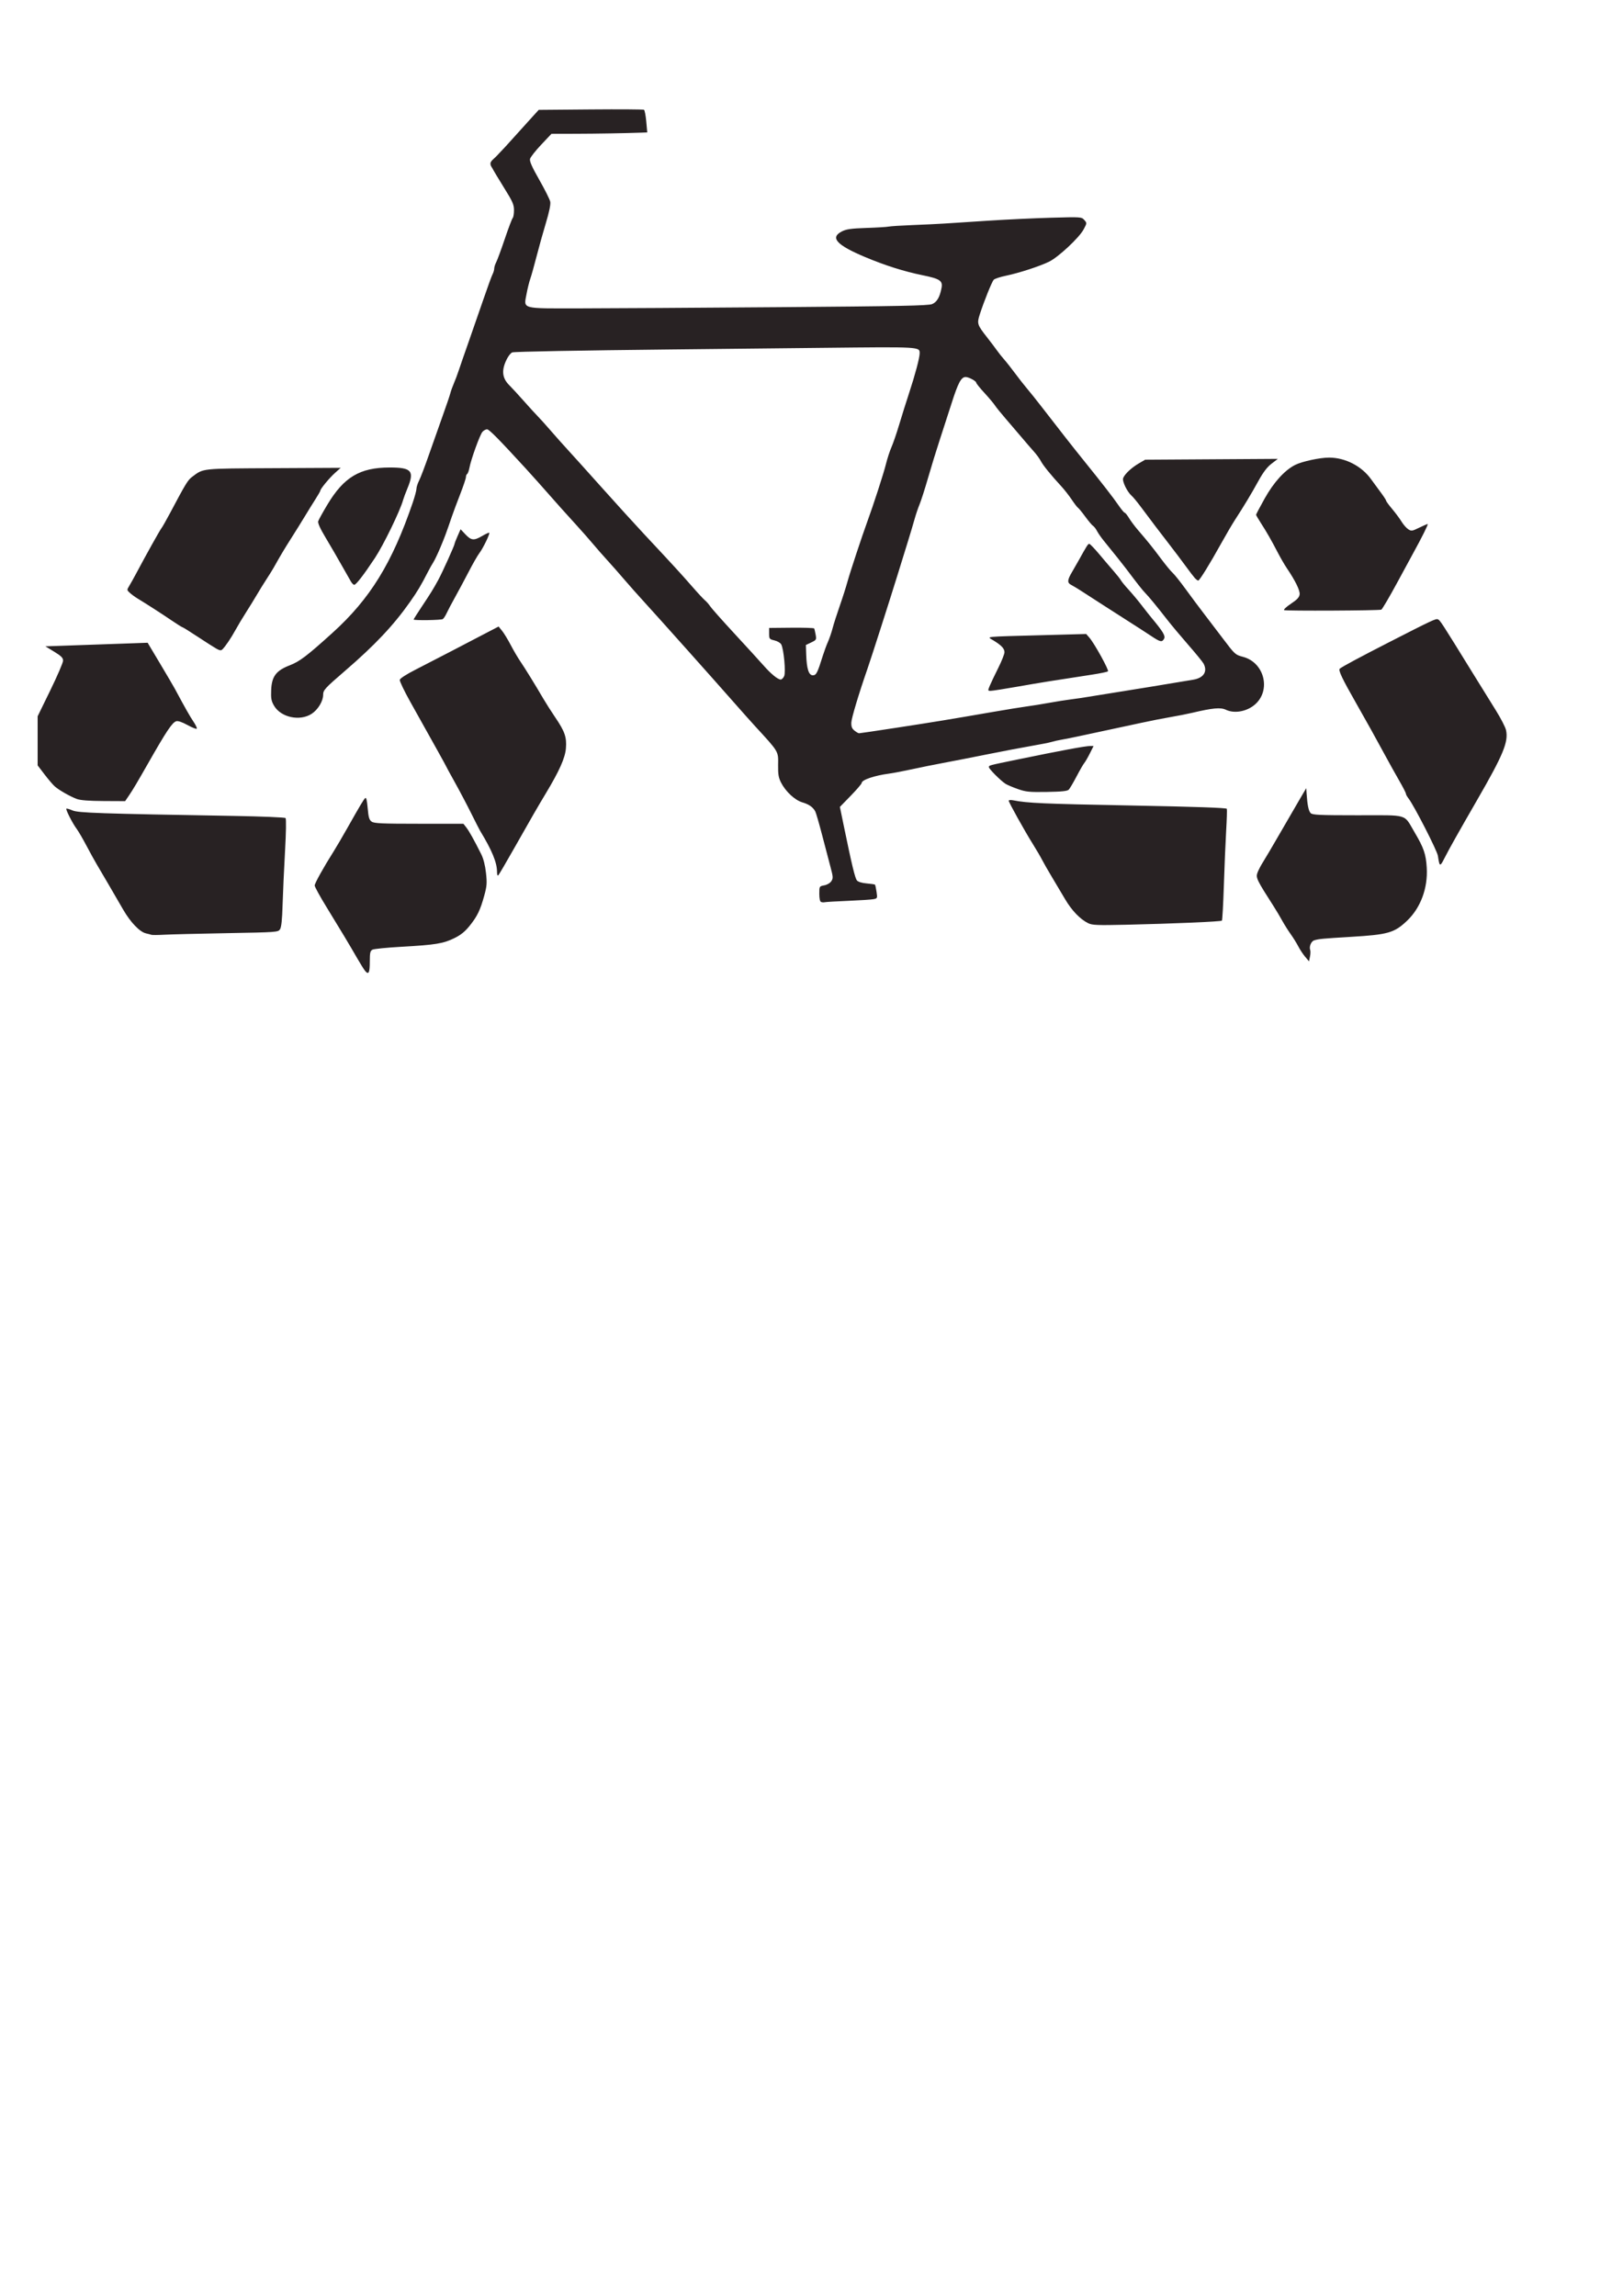 <?xml version="1.0" encoding="UTF-8" standalone="no"?>
<!-- Created with Inkscape (http://www.inkscape.org/) -->

<svg
   xmlns:dc="http://purl.org/dc/elements/1.1/"
   xmlns:cc="http://creativecommons.org/ns#"
   xmlns:rdf="http://www.w3.org/1999/02/22-rdf-syntax-ns#"
   xmlns:svg="http://www.w3.org/2000/svg"
   xmlns="http://www.w3.org/2000/svg"
   xmlns:sodipodi="http://sodipodi.sourceforge.net/DTD/sodipodi-0.dtd"
   xmlns:inkscape="http://www.inkscape.org/namespaces/inkscape"
   width="210mm"
   height="297mm"
   viewBox="0 0 744.094 1052.362"
   id="svg2"
   version="1.1"
   inkscape:version="0.91 r13725"
   sodipodi:docname="drawing.svg">
  <defs
     id="defs4" />
  <sodipodi:namedview
     id="base"
     pagecolor="#ffffff"
     bordercolor="#666666"
     borderopacity="1.0"
     inkscape:pageopacity="0.0"
     inkscape:pageshadow="2"
     inkscape:zoom="1.4"
     inkscape:cx="378.04138"
     inkscape:cy="824.37014"
     inkscape:document-units="px"
     inkscape:current-layer="layer1"
     showgrid="false"
     inkscape:window-width="1536"
     inkscape:window-height="811"
     inkscape:window-x="-8"
     inkscape:window-y="-8"
     inkscape:window-maximized="1" />
  <g
     inkscape:label="Layer 1"
     inkscape:groupmode="layer"
     id="layer1">
    <path
       style="fill:#282223"
       d="m 167.469,445.138 c -0.524,-0.615 -2.128,-3.16 -3.563,-5.655 -3.643,-6.331 -7.905,-13.437 -14.221,-23.712 -2.978,-4.844 -5.414,-9.287 -5.414,-9.874 0,-1.005 4.14,-8.441 8.721,-15.665 1.13,-1.782 4.033,-6.74 6.45,-11.017 5.757,-10.186 7.176,-12.562 7.988,-13.374 0.465,-0.465 0.817,0.947 1.138,4.58 0.381,4.301 0.714,5.427 1.837,6.214 1.142,0.8 4.786,0.961 21.71,0.961 l 20.338,0 1.313,1.67 c 1.282,1.629 3.583,5.748 6.838,12.237 1.04,2.074 1.822,5.126 2.204,8.604 0.514,4.675 0.41,6.054 -0.78,10.395 -1.829,6.668 -3.187,9.478 -6.699,13.857 -2.144,2.673 -4.05,4.212 -7.028,5.677 -5.068,2.491 -8.65,3.077 -24.09,3.941 -6.725,0.376 -12.776,0.978 -13.447,1.337 -1.026,0.549 -1.22,1.416 -1.22,5.452 0,5.087 -0.525,6.195 -2.076,4.374 z m 430.874,-6.608 c -0.989,-1.175 -2.387,-3.29 -3.106,-4.7 -0.719,-1.41 -2.279,-3.923 -3.466,-5.584 -1.187,-1.661 -2.959,-4.478 -3.938,-6.26 -0.979,-1.782 -2.716,-4.698 -3.859,-6.48 -7.711,-12.021 -8.272,-13.167 -7.514,-15.341 0.396,-1.135 1.565,-3.397 2.599,-5.026 1.034,-1.63 4.485,-7.483 7.669,-13.007 3.184,-5.525 7.22,-12.477 8.968,-15.45 l 3.179,-5.406 0.162,2.49 c 0.341,5.229 0.921,8.017 1.867,8.962 0.833,0.833 4.058,0.98 21.558,0.98 23.766,0 20.965,-0.841 26.096,7.834 4.227,7.146 5.189,9.954 5.563,16.232 0.556,9.338 -2.835,18.428 -9.078,24.333 -5.823,5.507 -8.65,6.313 -25.754,7.335 -12.963,0.775 -14.714,0.942 -16.783,1.598 -1.399,0.444 -2.407,2.913 -1.817,4.451 0.183,0.478 0.135,1.839 -0.107,3.024 l -0.441,2.155 z M 69.421,428.505 c -0.356,-0.137 -1.467,-0.43 -2.468,-0.652 -2.856,-0.632 -7.103,-5.045 -10.476,-10.884 -4.581,-7.93 -10.035,-17.273 -12.016,-20.581 -0.96,-1.604 -3.133,-5.541 -4.827,-8.749 -1.695,-3.208 -3.737,-6.707 -4.538,-7.777 -1.849,-2.467 -5.064,-8.782 -4.671,-9.175 0.164,-0.164 1.423,0.193 2.798,0.791 2.621,1.142 12.094,1.465 74.1,2.528 12.648,0.217 23.263,0.66 23.587,0.985 0.356,0.356 0.259,6.47 -0.243,15.368 -0.459,8.127 -0.959,19.151 -1.113,24.497 -0.193,6.714 -0.554,10.146 -1.167,11.096 -0.869,1.347 -1.376,1.384 -24.419,1.798 -12.942,0.233 -25.864,0.553 -28.715,0.713 -2.851,0.159 -5.476,0.178 -5.832,0.041 z m 429.49,-5.319 c -3.709,-1.829 -7.531,-5.8 -10.606,-11.023 -1.646,-2.795 -4.394,-7.415 -6.106,-10.267 -1.712,-2.851 -3.719,-6.363 -4.46,-7.803 -0.74,-1.44 -2.617,-4.648 -4.169,-7.128 -3.785,-6.046 -11.11,-19.192 -11.11,-19.937 0,-0.328 0.948,-0.407 2.106,-0.176 6.433,1.287 13.754,1.61 53.764,2.37 29.793,0.566 43.96,1.055 44.128,1.525 0.136,0.38 0,4.92 -0.304,10.088 -0.303,5.168 -0.778,16.454 -1.055,25.08 -0.277,8.626 -0.683,15.863 -0.902,16.082 -0.465,0.465 -22.183,1.397 -43.948,1.886 -13.135,0.295 -15.519,0.199 -17.337,-0.697 z m -122.479,-9.736 c -0.506,-0.2 -0.81,-1.611 -0.81,-3.759 0,-3.418 0.013,-3.441 2.273,-3.865 1.314,-0.247 2.681,-1.049 3.24,-1.902 0.868,-1.325 0.835,-1.969 -0.319,-6.288 -0.707,-2.647 -2.438,-9.244 -3.847,-14.661 -1.409,-5.417 -2.845,-10.378 -3.19,-11.024 -1.061,-1.982 -2.885,-3.262 -5.933,-4.162 -3.42,-1.01 -7.659,-4.947 -9.759,-9.063 -1.143,-2.241 -1.41,-3.819 -1.353,-8.003 0.089,-6.512 0.496,-5.823 -10.552,-17.858 -1.807,-1.968 -6.202,-6.898 -9.766,-10.954 -9.26,-10.539 -35.178,-39.557 -41.138,-46.059 -2.777,-3.03 -6.905,-7.68 -9.173,-10.335 -2.268,-2.655 -5.738,-6.592 -7.711,-8.749 -1.973,-2.157 -4.927,-5.526 -6.564,-7.486 -1.638,-1.96 -5.127,-5.917 -7.754,-8.793 -2.627,-2.876 -5.661,-6.229 -6.741,-7.453 -9.799,-11.089 -13.36,-15.084 -16.463,-18.466 -12.266,-13.368 -16.626,-17.781 -17.569,-17.781 -0.585,0 -1.535,0.52 -2.11,1.155 -1.146,1.267 -5.261,12.629 -5.98,16.511 -0.248,1.341 -0.71,2.597 -1.026,2.792 -0.316,0.195 -0.575,0.849 -0.575,1.453 0,0.604 -1.194,4.159 -2.653,7.9 -1.459,3.742 -3.198,8.407 -3.864,10.367 -2.476,7.29 -3.304,9.513 -5.31,14.257 -1.13,2.673 -2.526,5.589 -3.101,6.48 -0.575,0.891 -1.643,2.787 -2.374,4.212 -3.325,6.488 -4.839,9.028 -8.376,14.056 -7.504,10.666 -16.058,19.735 -29.73,31.518 -9.279,7.997 -10.045,8.835 -10.045,10.997 0,2.901 -2.392,6.842 -5.296,8.725 -5.424,3.517 -14.117,1.634 -17.228,-3.732 -1.264,-2.18 -1.472,-3.332 -1.306,-7.243 0.264,-6.223 2.268,-8.86 8.593,-11.304 4.474,-1.729 7.852,-4.3 19.539,-14.872 17.228,-15.584 27.292,-31.918 36.773,-59.684 0.933,-2.733 1.697,-5.588 1.697,-6.344 0,-0.756 0.551,-2.457 1.224,-3.779 0.673,-1.322 2.694,-6.633 4.489,-11.801 1.796,-5.168 4.629,-13.188 6.296,-17.821 1.667,-4.634 3.251,-9.299 3.52,-10.369 0.269,-1.069 1,-3.111 1.625,-4.536 0.625,-1.426 1.663,-4.196 2.308,-6.156 0.644,-1.96 2.666,-7.793 4.492,-12.961 1.826,-5.168 4.871,-13.934 6.767,-19.479 1.896,-5.545 3.778,-10.702 4.184,-11.46 0.406,-0.758 0.739,-1.908 0.742,-2.555 0,-0.647 0.416,-1.966 0.919,-2.931 0.503,-0.965 2.275,-5.777 3.936,-10.693 1.662,-4.916 3.289,-9.215 3.617,-9.554 0.328,-0.339 0.596,-1.953 0.596,-3.587 0,-2.549 -0.632,-3.985 -4.446,-10.097 -2.446,-3.919 -4.95,-8.101 -5.567,-9.292 -1.888,-2.64 0.021,-3.35 2.016,-5.42 1.725,-1.789 3.574,-3.75 4.109,-4.357 1.142,-1.296 9.849,-10.925 13.026,-14.407 l 2.203,-2.413 23.837,-0.204 c 13.11,-0.112 24.101,-0.041 24.423,0.158 0.323,0.199 0.791,2.617 1.04,5.372 l 0.454,5.009 -2.52,0.094 c -7.422,0.276 -20.648,0.505 -30.385,0.526 l -11.017,0.024 -4.72,5 c -2.596,2.75 -4.889,5.671 -5.095,6.492 -0.274,1.092 0.87,3.677 4.258,9.622 2.548,4.471 4.801,8.972 5.007,10.002 0.242,1.21 -0.458,4.632 -1.977,9.672 -1.293,4.29 -3.231,11.231 -4.306,15.424 -1.075,4.193 -2.365,8.791 -2.866,10.216 -0.501,1.426 -1.276,4.568 -1.723,6.983 -1.301,7.041 -2.828,6.631 24.569,6.598 12.729,-0.015 53.763,-0.263 91.188,-0.551 55.077,-0.423 68.451,-0.692 70.174,-1.407 2.225,-0.924 3.539,-3.176 4.337,-7.431 0.615,-3.279 -0.736,-4.182 -8.679,-5.801 -8.562,-1.745 -17.189,-4.478 -26.501,-8.397 -12.979,-5.461 -16.05,-8.869 -10.531,-11.684 2.065,-1.054 4.215,-1.359 11.237,-1.595 4.776,-0.161 9.386,-0.442 10.245,-0.625 0.859,-0.183 5.791,-0.497 10.959,-0.696 5.168,-0.2 11.73,-0.513 14.581,-0.698 2.851,-0.184 11.892,-0.773 20.089,-1.308 8.198,-0.535 21.175,-1.149 28.838,-1.363 13.75,-0.385 13.95,-0.371 15.197,1.027 1.258,1.409 1.256,1.433 -0.324,4.375 -2.032,3.785 -11.552,12.669 -15.811,14.754 -4.286,2.099 -13.817,5.198 -19.786,6.433 -2.612,0.541 -5.119,1.365 -5.572,1.832 -0.851,0.879 -4.485,9.902 -6.438,15.983 -1.318,4.104 -1.124,4.706 3.366,10.426 1.717,2.187 3.78,4.914 4.586,6.058 0.806,1.145 2.264,2.977 3.24,4.072 0.977,1.095 3.234,3.957 5.016,6.361 1.782,2.403 4.283,5.59 5.557,7.082 1.274,1.491 4.191,5.135 6.48,8.098 8.749,11.319 14.703,18.906 19.392,24.711 8.402,10.4 13.598,17.093 16.003,20.613 1.279,1.871 2.552,3.402 2.829,3.402 0.277,0 1.162,1.094 1.967,2.43 0.805,1.337 2.651,3.808 4.103,5.493 4.659,5.406 6.62,7.844 10.565,13.139 2.125,2.851 4.527,5.768 5.338,6.48 0.811,0.713 3.49,4.066 5.953,7.453 2.463,3.386 6.291,8.517 8.508,11.403 2.217,2.886 6.113,8 8.658,11.365 5.488,7.255 5.593,7.35 9.202,8.315 9.826,2.628 12.934,15.457 5.311,21.93 -3.725,3.163 -9.362,4.146 -13.22,2.306 -2.402,-1.146 -6.012,-0.822 -15.318,1.374 -2.317,0.547 -6.837,1.439 -10.045,1.983 -3.208,0.544 -9.186,1.719 -13.285,2.611 -4.099,0.892 -10.952,2.363 -15.229,3.269 -4.277,0.906 -10.255,2.187 -13.285,2.847 -3.03,0.66 -6.675,1.39 -8.101,1.622 -1.426,0.233 -3.488,0.695 -4.582,1.028 -1.094,0.333 -5.177,1.147 -9.073,1.808 -3.896,0.662 -13.061,2.404 -20.368,3.872 -7.307,1.468 -16.493,3.264 -20.413,3.991 -3.921,0.727 -10.336,2.021 -14.257,2.876 -3.921,0.855 -8.587,1.746 -10.369,1.98 -6.777,0.89 -12.637,2.882 -12.637,4.296 0,0.385 -2.249,3.011 -4.998,5.836 l -4.998,5.136 1.763,8.56 c 3.753,18.223 5.183,24.152 6.074,25.17 0.562,0.643 2.307,1.171 4.457,1.349 1.943,0.161 3.652,0.415 3.798,0.564 0.145,0.149 0.466,1.626 0.713,3.283 0.436,2.932 0.399,3.022 -1.397,3.371 -1.015,0.197 -6.22,0.54 -11.567,0.762 -5.346,0.222 -10.158,0.502 -10.693,0.621 -0.535,0.12 -1.337,0.073 -1.782,-0.103 z m 35.022,-79.934 c 17.082,-2.619 23.017,-3.593 43.877,-7.202 6.237,-1.079 13.236,-2.212 15.553,-2.517 2.317,-0.306 6.837,-1.035 10.045,-1.622 3.208,-0.587 7.728,-1.302 10.045,-1.59 2.317,-0.288 5.962,-0.827 8.101,-1.197 2.139,-0.37 5.93,-0.981 8.425,-1.357 4.992,-0.753 35.311,-5.71 39.69,-6.489 4.709,-0.838 6.527,-3.759 4.594,-7.381 -0.416,-0.779 -3.558,-4.623 -6.982,-8.544 -3.425,-3.921 -7.816,-9.17 -9.759,-11.665 -4.719,-6.06 -8.456,-10.598 -10.092,-12.251 -1.194,-1.207 -3.423,-4.04 -8.702,-11.057 -1.511,-2.009 -5.173,-6.594 -10.246,-12.83 -1.18,-1.451 -2.565,-3.449 -3.078,-4.441 -0.513,-0.992 -1.318,-2.037 -1.79,-2.322 -0.472,-0.285 -2.069,-2.174 -3.55,-4.197 -1.481,-2.024 -2.984,-3.859 -3.339,-4.079 -0.356,-0.22 -1.663,-1.918 -2.906,-3.773 -1.242,-1.856 -3.376,-4.584 -4.742,-6.063 -4.777,-5.173 -8.401,-9.639 -9.402,-11.584 -0.555,-1.078 -1.983,-3.04 -3.174,-4.358 -1.191,-1.318 -3.769,-4.304 -5.729,-6.635 -1.96,-2.331 -5.268,-6.202 -7.351,-8.603 -2.083,-2.401 -4.258,-5.094 -4.834,-5.985 -0.576,-0.891 -2.736,-3.453 -4.8,-5.694 -2.064,-2.241 -3.752,-4.347 -3.752,-4.682 0,-0.742 -3.442,-2.585 -4.828,-2.585 -2.048,0 -3.442,2.6 -6.449,12.036 -1.696,5.321 -4.192,13.028 -5.547,17.127 -1.355,4.099 -3.685,11.681 -5.178,16.849 -1.493,5.168 -3.265,10.709 -3.937,12.313 -0.673,1.604 -1.711,4.666 -2.308,6.804 -0.597,2.139 -1.9,6.513 -2.896,9.721 -0.996,3.208 -3.162,10.207 -4.813,15.553 -3.696,11.967 -12.149,38.338 -13.918,43.419 -3.89,11.175 -7.294,22.506 -7.368,24.528 -0.07,1.904 0.269,2.787 1.429,3.726 0.836,0.677 1.792,1.231 2.124,1.231 0.332,0 8.246,-1.172 17.587,-2.604 z m 42.366,-19.268 c 0.558,-1.337 2.293,-4.976 3.855,-8.088 1.562,-3.112 2.841,-6.347 2.841,-7.19 0,-1.68 -1.35,-3.125 -5.04,-5.394 -3.108,-1.911 -5.519,-1.659 23.288,-2.443 l 19.22,-0.523 1.473,1.694 c 2.306,2.652 9.053,14.873 8.511,15.415 -0.268,0.268 -3.545,0.953 -7.282,1.523 -18.282,2.789 -23.831,3.682 -34.014,5.475 -6.059,1.067 -11.658,1.944 -12.442,1.95 -1.395,0.01 -1.404,-0.04 -0.41,-2.42 z m 74.008,-22.683 c -2.007,-1.336 -6.175,-4.033 -9.262,-5.993 -3.087,-1.96 -8.881,-5.674 -12.876,-8.253 -3.995,-2.579 -8.576,-5.535 -10.18,-6.569 -1.604,-1.034 -3.572,-2.215 -4.374,-2.625 -1.902,-0.971 -1.839,-2.207 0.297,-5.826 0.965,-1.635 2.351,-4.049 3.078,-5.365 3.706,-6.701 4.312,-7.653 4.87,-7.653 0.333,0 2.375,2.114 4.539,4.698 2.164,2.584 5.167,6.106 6.673,7.826 1.506,1.72 3,3.616 3.321,4.212 0.321,0.597 1.924,2.547 3.564,4.335 1.64,1.788 4.294,4.963 5.898,7.056 1.604,2.093 3.674,4.713 4.6,5.822 5.189,6.215 6.419,8.253 5.744,9.516 -0.935,1.747 -1.732,1.587 -5.892,-1.182 z m -168.314,18.364 c 0.804,-1.766 -0.174,-12.365 -1.342,-14.549 -0.367,-0.686 -1.768,-1.508 -3.111,-1.826 -2.318,-0.548 -2.444,-0.71 -2.444,-3.146 l 0,-2.568 10.209,-0.097 c 5.615,-0.053 10.315,0.092 10.446,0.324 0.13,0.232 0.433,1.507 0.672,2.834 0.417,2.309 0.33,2.463 -2.021,3.585 l -2.456,1.172 0.144,4.378 c 0.214,6.507 1.172,9.513 3.033,9.513 1.589,0 2.113,-1.029 4.624,-9.073 0.612,-1.96 1.658,-4.785 2.324,-6.278 0.666,-1.492 1.617,-4.272 2.113,-6.176 0.496,-1.905 1.97,-6.516 3.276,-10.248 1.306,-3.732 2.942,-8.872 3.637,-11.423 1.074,-3.944 6.65,-20.809 8.966,-27.116 2.756,-7.505 7.526,-22.2 8.52,-26.246 0.657,-2.673 1.828,-6.288 2.603,-8.033 0.775,-1.745 2.374,-6.411 3.555,-10.369 1.181,-3.958 3.206,-10.403 4.5,-14.324 2.717,-8.231 4.855,-16.239 4.866,-18.228 0.017,-3.111 0.801,-3.065 -44.572,-2.582 -23.421,0.249 -54.685,0.58 -69.477,0.735 -41.579,0.436 -71.5,0.988 -72.692,1.34 -0.596,0.176 -1.671,1.449 -2.39,2.828 -2.707,5.194 -2.388,8.911 1.056,12.282 0.973,0.953 3.956,4.197 6.63,7.208 2.673,3.012 5.593,6.208 6.49,7.102 0.896,0.894 3.521,3.811 5.832,6.481 2.312,2.67 5.689,6.461 7.504,8.425 1.815,1.964 8.912,9.84 15.769,17.503 6.858,7.663 15.605,17.287 19.439,21.385 13.308,14.229 17.248,18.524 22.007,23.991 2.631,3.023 5.34,5.942 6.019,6.489 0.679,0.546 1.734,1.754 2.344,2.685 0.61,0.93 5.654,6.607 11.209,12.616 5.554,6.008 11.51,12.528 13.236,14.489 3.444,3.913 6.578,6.48 7.912,6.48 0.473,0 1.181,-0.704 1.573,-1.565 z m -131.65,89.667 c -0.007,-4.232 -2.31,-9.809 -7.747,-18.761 -0.325,-0.535 -2.186,-4.18 -4.136,-8.101 -1.95,-3.921 -5.323,-10.314 -7.494,-14.208 -2.172,-3.894 -3.948,-7.154 -3.948,-7.245 0,-0.156 -5.278,-9.653 -16.458,-29.614 -2.755,-4.919 -4.914,-9.44 -4.798,-10.045 0.126,-0.657 3.083,-2.559 7.332,-4.718 3.916,-1.99 11.348,-5.827 16.516,-8.528 5.168,-2.7 12.111,-6.322 15.429,-8.047 l 6.032,-3.137 1.581,1.944 c 0.87,1.069 2.648,3.985 3.952,6.48 1.304,2.495 3.268,5.849 4.365,7.453 2.122,3.103 6.852,10.769 10.596,17.173 1.25,2.139 3.677,5.951 5.392,8.471 4.471,6.571 5.386,9.198 4.978,14.288 -0.355,4.424 -2.982,10.319 -9.208,20.66 -3.669,6.095 -6.745,11.425 -14.583,25.274 -3.631,6.416 -6.871,11.942 -7.199,12.28 -0.368,0.379 -0.599,-0.242 -0.601,-1.62 z m 431.961,-4.018 c -0.137,-0.446 -0.403,-1.917 -0.592,-3.27 -0.327,-2.34 -10.926,-23.042 -13.468,-26.304 -0.662,-0.85 -1.204,-1.842 -1.204,-2.204 0,-0.362 -1.365,-3.021 -3.034,-5.907 -1.669,-2.886 -4.688,-8.31 -6.71,-12.053 -3.924,-7.265 -8.474,-15.447 -12.973,-23.33 -6.595,-11.555 -8.405,-15.382 -7.575,-16.019 1.403,-1.075 9.392,-5.359 22.477,-12.053 19.649,-10.052 21.498,-10.922 22.433,-10.563 1.036,0.398 1.451,1.037 16.25,25.025 3.408,5.525 8.06,13.025 10.338,16.668 2.278,3.643 4.388,7.726 4.69,9.073 1.201,5.372 -1.229,11.268 -13.164,31.935 -8.36,14.477 -13.119,22.938 -14.852,26.408 -1.765,3.532 -2.196,3.959 -2.615,2.592 z M 35.265,366.252 c -3.056,-1.123 -8.16,-4.027 -10.152,-5.776 -0.846,-0.743 -2.96,-3.217 -4.698,-5.497 l -3.16,-4.147 0,-11.246 0,-11.246 5.832,-11.95 c 3.208,-6.573 5.832,-12.675 5.832,-13.56 0,-1.279 -0.833,-2.12 -4.05,-4.087 l -4.05,-2.477 11.989,-0.416 c 6.594,-0.229 17.139,-0.598 23.433,-0.821 l 11.444,-0.405 5.713,9.569 c 3.142,5.263 6.182,10.444 6.756,11.513 4.733,8.819 6.936,12.705 8.563,15.113 1.041,1.54 1.706,2.986 1.479,3.213 -0.227,0.227 -2.151,-0.542 -4.275,-1.709 -2.402,-1.32 -4.33,-1.974 -5.1,-1.73 -1.892,0.6 -4.451,4.433 -13.086,19.595 -4.828,8.477 -6.81,11.812 -8.491,14.284 l -1.873,2.754 -9.852,-0.046 c -6.603,-0.031 -10.644,-0.337 -12.254,-0.929 z m 431.358,-4.575 c -2.332,-0.815 -4.89,-1.908 -5.685,-2.429 -2.231,-1.462 -7.549,-6.795 -7.549,-7.571 0,-0.87 -0.529,-0.727 12.961,-3.508 19.966,-4.117 31.262,-6.216 33.453,-6.216 l 1.564,0 -1.705,3.402 c -0.938,1.871 -2.078,3.84 -2.534,4.374 -0.456,0.535 -2.054,3.305 -3.551,6.156 -1.497,2.851 -3.108,5.587 -3.579,6.078 -0.634,0.662 -3.23,0.933 -9.996,1.044 -8.088,0.133 -9.627,-0.02 -13.379,-1.331 z M 99.232,297.352 c -1.069,-0.598 -4.925,-3.056 -8.568,-5.462 -3.643,-2.406 -6.8,-4.374 -7.016,-4.374 -0.216,0 -2.484,-1.423 -5.041,-3.163 -4.425,-3.011 -11.46,-7.541 -15.666,-10.088 -1.069,-0.648 -2.595,-1.768 -3.392,-2.491 -1.436,-1.303 -1.438,-1.329 -0.233,-3.316 0.668,-1.102 2.067,-3.607 3.108,-5.568 4.504,-8.475 10.847,-19.842 11.573,-20.737 0.433,-0.535 2.258,-3.742 4.054,-7.128 7.151,-13.479 8.056,-14.961 10.044,-16.449 5.289,-3.957 3.782,-3.797 37.321,-3.971 l 30.78,-0.159 -2.628,2.351 c -2.556,2.287 -6.706,7.314 -6.706,8.124 0,0.222 -0.977,1.929 -2.172,3.795 -1.195,1.866 -3.404,5.434 -4.91,7.929 -1.506,2.495 -4.318,7.015 -6.248,10.045 -3.139,4.927 -4.764,7.653 -8.081,13.556 -0.549,0.977 -2.031,3.357 -3.294,5.289 -1.263,1.932 -3.234,5.116 -4.38,7.077 -1.146,1.96 -3.39,5.606 -4.986,8.101 -1.596,2.495 -3.78,6.14 -4.853,8.101 -1.988,3.632 -4.594,7.49 -5.988,8.864 -0.595,0.586 -1.225,0.511 -2.719,-0.324 z m 90.402,-13.375 c 0,-0.164 1.611,-2.716 3.579,-5.67 4.284,-6.429 5.408,-8.246 7.731,-12.5 1.867,-3.419 7.483,-15.867 7.483,-16.586 0,-0.232 0.617,-1.817 1.371,-3.521 l 1.371,-3.099 2.234,2.368 c 2.658,2.817 3.891,2.924 7.737,0.669 1.594,-0.934 3.019,-1.578 3.167,-1.431 0.413,0.413 -2.822,7.092 -4.501,9.294 -0.823,1.079 -3.003,4.872 -4.844,8.429 -1.841,3.557 -4.648,8.8 -6.236,11.652 -1.589,2.851 -3.359,6.205 -3.934,7.453 -0.575,1.247 -1.378,2.482 -1.783,2.744 -0.791,0.511 -13.374,0.696 -13.374,0.197 z m 399.095,-4.3 c -0.366,-0.226 1.039,-1.544 3.12,-2.928 2.877,-1.914 3.834,-2.947 3.991,-4.307 0.206,-1.791 -1.966,-6.231 -5.871,-12.003 -1.033,-1.526 -2.894,-4.734 -4.137,-7.128 -2.935,-5.656 -5.075,-9.394 -7.775,-13.578 -1.204,-1.866 -2.188,-3.565 -2.188,-3.776 0,-0.211 1.751,-3.526 3.892,-7.367 4.167,-7.477 9.167,-13.004 13.991,-15.465 3.144,-1.604 11.371,-3.377 15.627,-3.367 7.429,0.017 14.939,3.905 19.256,9.969 1.042,1.463 3.01,4.145 4.374,5.96 1.364,1.815 2.48,3.533 2.48,3.818 0,0.285 1.256,2.008 2.792,3.828 1.536,1.821 3.464,4.419 4.286,5.773 0.821,1.355 2.19,2.92 3.042,3.478 1.444,0.946 1.782,0.9 5.014,-0.681 1.906,-0.933 3.677,-1.696 3.935,-1.696 0.381,0 -2.788,6.363 -6.627,13.31 -0.387,0.699 -3.68,6.766 -7.319,13.481 -3.639,6.715 -6.936,12.324 -7.327,12.465 -1.227,0.441 -43.855,0.645 -44.554,0.213 z M 160.916,266.617 c -0.485,-0.802 -2.438,-4.229 -4.339,-7.615 -1.902,-3.386 -5.172,-9.015 -7.267,-12.508 -2.549,-4.25 -3.68,-6.758 -3.42,-7.58 0.214,-0.676 2.103,-4.087 4.197,-7.581 7.578,-12.647 14.905,-17.02 28.548,-17.037 10.121,-0.013 11.483,1.584 8.161,9.57 -0.848,2.039 -1.741,4.436 -1.985,5.327 -1.341,4.906 -8.983,20.63 -12.914,26.57 -5.137,7.762 -8.651,12.313 -9.509,12.313 -0.324,0 -0.986,-0.656 -1.471,-1.458 z m 386.834,-1.703 c -0.606,-0.669 -2.474,-3.108 -4.151,-5.419 -1.677,-2.311 -5.237,-7.029 -7.91,-10.484 -4.637,-5.993 -6.432,-8.359 -12.89,-16.988 -1.565,-2.091 -3.35,-4.24 -3.967,-4.774 -2.087,-1.809 -4.442,-6.705 -3.896,-8.101 0.734,-1.877 3.759,-4.72 7.129,-6.701 l 2.931,-1.723 30.429,-0.192 30.429,-0.192 -2.887,2.208 c -2.033,1.555 -3.825,3.912 -6.058,7.969 -3.247,5.9 -6.588,11.448 -10.687,17.75 -1.275,1.96 -4.098,6.772 -6.272,10.693 -5.303,9.563 -10.003,17.173 -10.607,17.173 -0.271,0 -0.989,-0.548 -1.595,-1.217 z"
       id="path3413"
       inkscape:connector-curvature="0"
       sodipodi:nodetypes="cssssscscscsssscsssscccssssssscscsssssscccccsscccccscsscssccscsscsssccscsscsscsssscssssssssssscscscssscsssssssssssssscsssscsscsscccscscccsscscscscccssssssssssssssssscssccscssssssscsssssssssssssssssssscssscssscccsssssssscsscssssccssssssssssscssccssssssccssscscssscsssccccsscccccssscsscsscsccsscsccsscsscsscsssssssssssssssccsssscsssccccscssscccccsssscscsscssccsscccssscsscsssssssscsccscssscscscsssssssscscssscsscsscsscsssssssccscscscccscscssssssscssccssscsccccscsssssscssssscscccssssss" />
  </g>
</svg>
